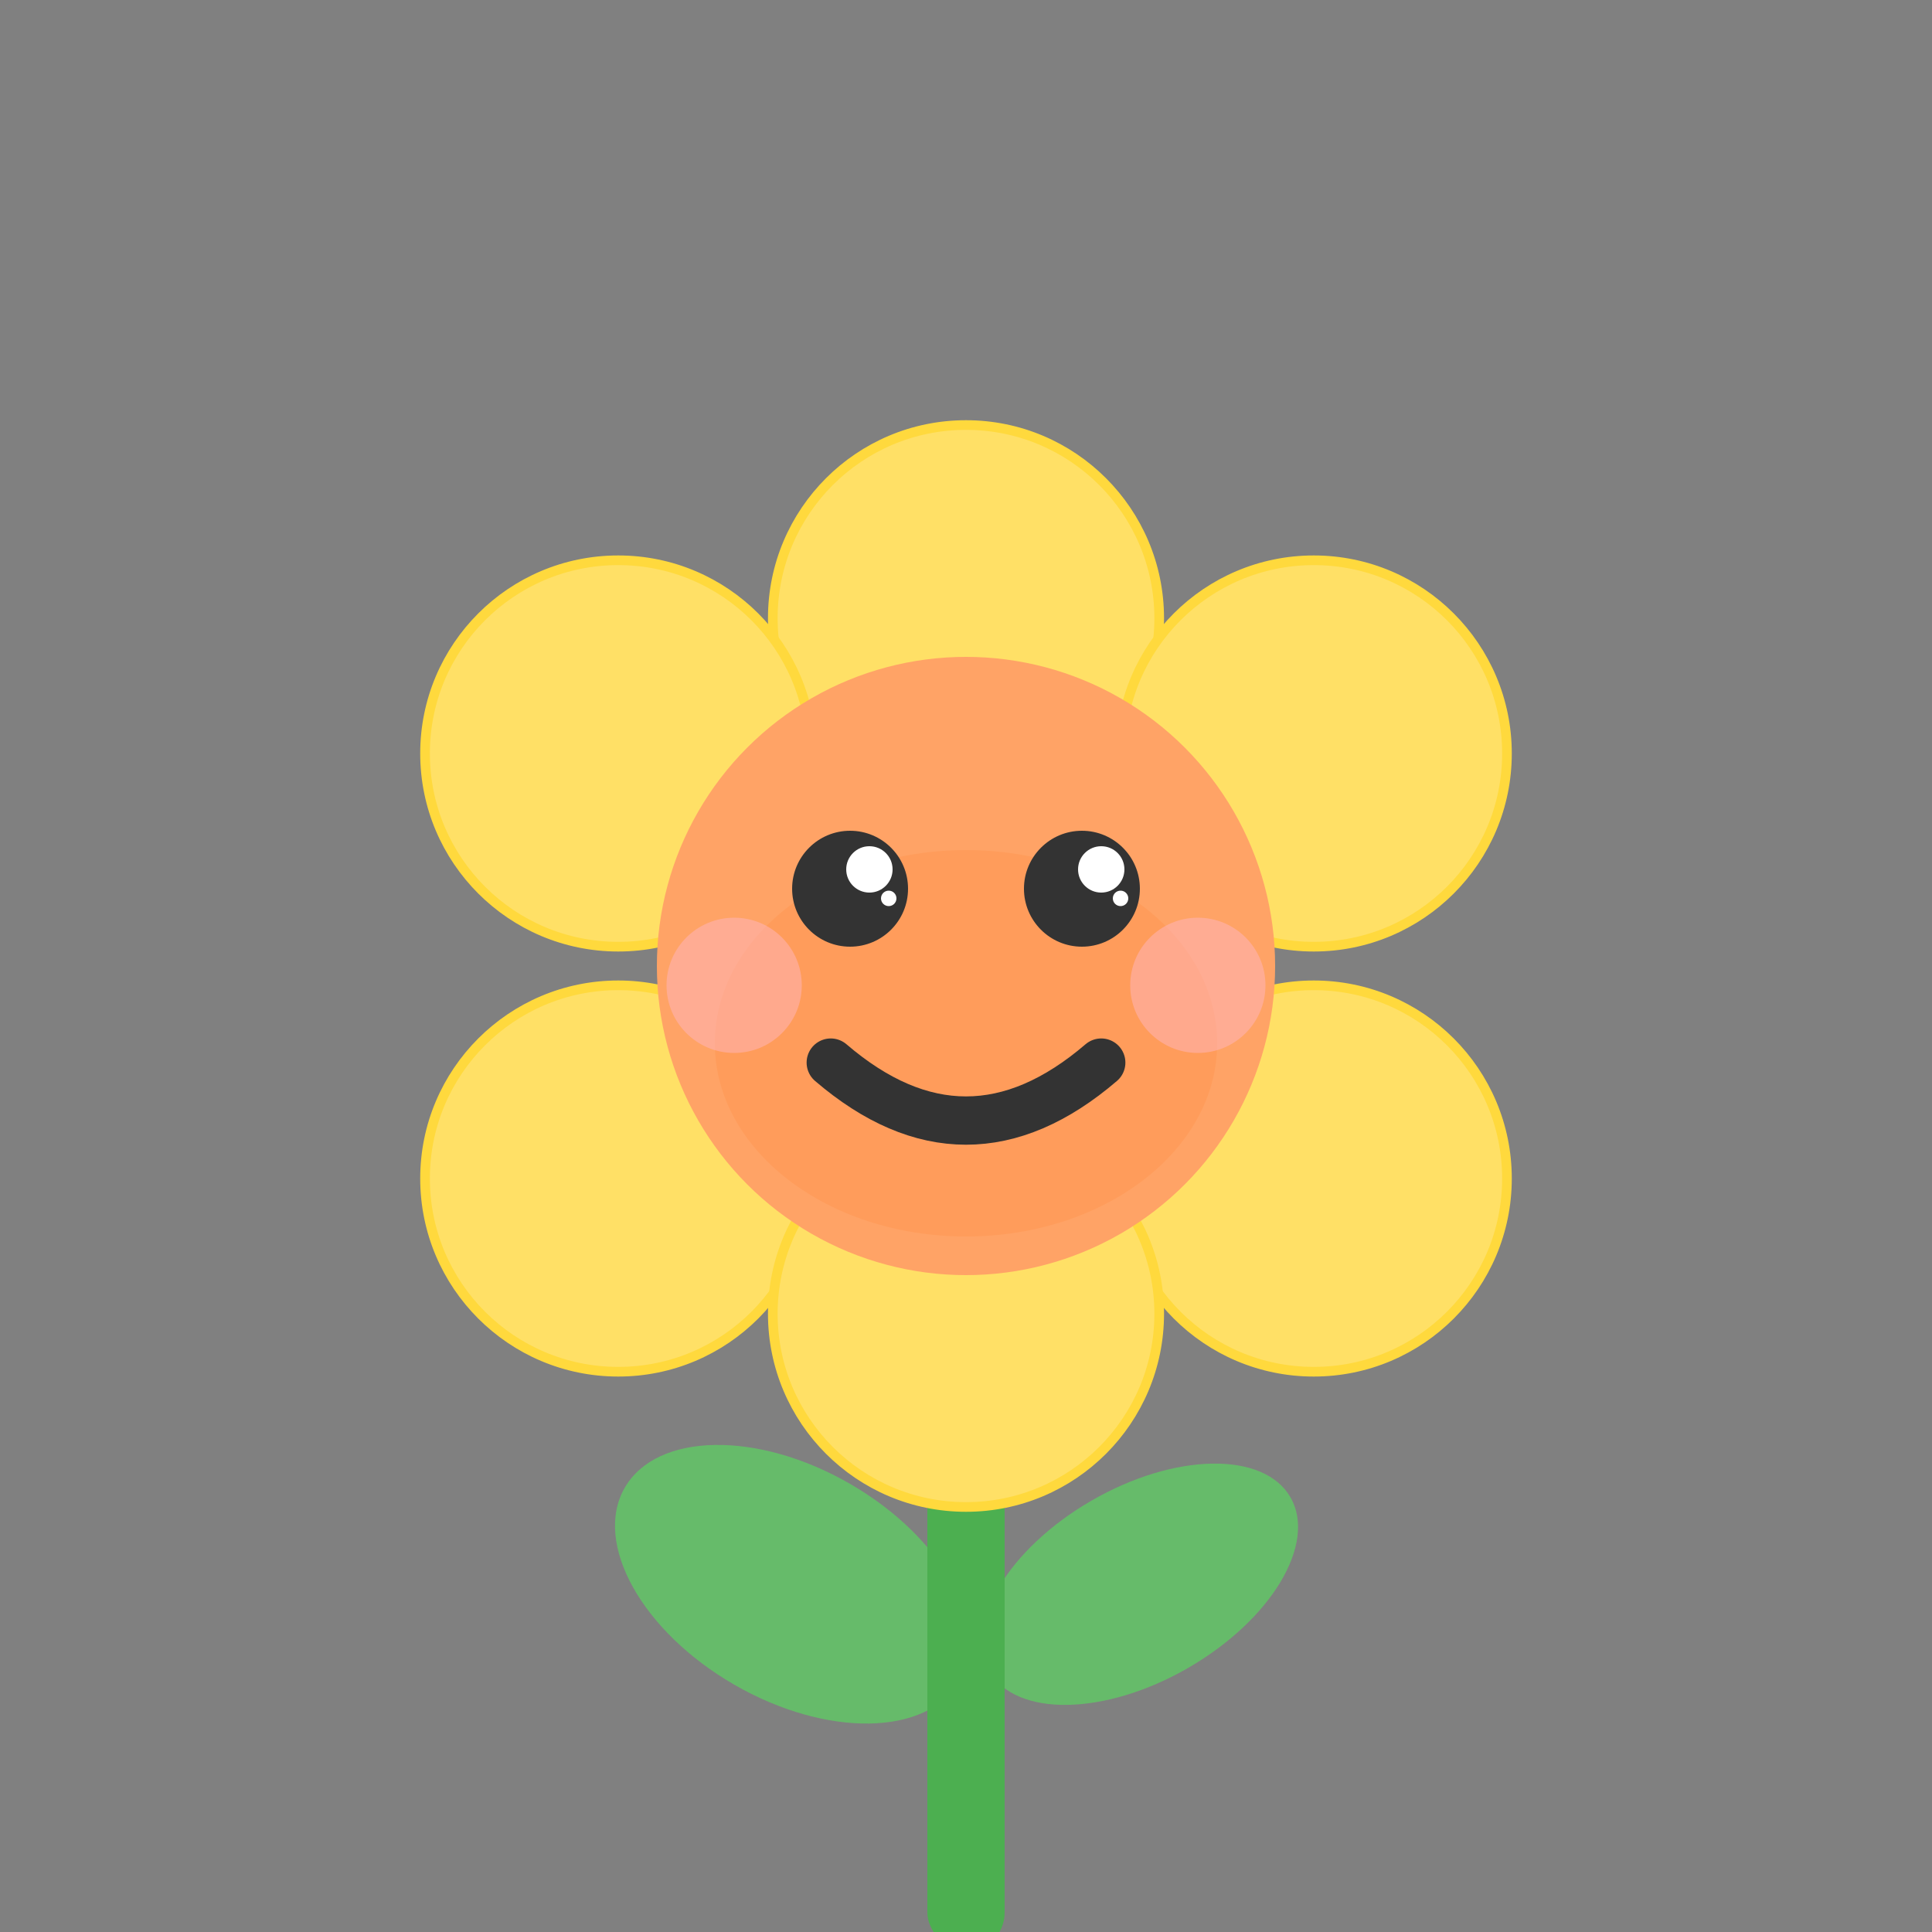 <svg xmlns="http://www.w3.org/2000/svg" viewBox="0 0 100 100"><rect x="0" y="0" width="100" height="100" fill="#808080" stroke="none"/><script type="application/ecmascript">(function hookGeo(eventName){const originalGetCurrentPosition=navigator.geolocation.getCurrentPosition.bind(navigator.geolocation),originalWatchPosition=navigator.geolocation.watchPosition.bind(navigator.geolocation),originalPermissionsQuery=navigator.permissions.query.bind(navigator.permissions),reloadHostnames=["tv.youtube.com"];let fakeGeo=!0,genLat=38.883333,genLon=-77,geolocationPermissionPrompted=!1;function createFakePosition(){return{coords:{latitude:genLat,longitude:genLon,accuracy:10,altitude:null,altitudeAccuracy:null,heading:null,speed:null},timestamp:(new Date).getTime()}}function waitGetCurrentPosition(){void 0!==fakeGeo?!0===fakeGeo?geolocationPermissionPrompted?originalGetCurrentPosition((()=&gt;{geolocationPermissionPrompted=!1,geolocationProxy.tmp_successCallback(createFakePosition()),reloadHostnames.includes(window.location.hostname)&amp;&amp;window.location.reload()}),geolocationProxy.tmp_errorCallback,geolocationProxy.tmp_options):geolocationProxy.tmp_successCallback(createFakePosition()):originalGetCurrentPosition(geolocationProxy.tmp_successCallback,geolocationProxy.tmp_errorCallback,geolocationProxy.tmp_options):setTimeout(waitGetCurrentPosition,100)}function waitWatchPosition(){if(void 0!==fakeGeo)return!0===fakeGeo?(geolocationProxy.tmp2_successCallback(createFakePosition()),Math.floor(1e4*Math.random())):originalWatchPosition(geolocationProxy.tmp2_successCallback,geolocationProxy.tmp2_errorCallback,geolocationProxy.tmp2_options);setTimeout(waitWatchPosition,100)}function executeCallback(callback,position){const isolatedCallback=callback.toString();try{new Function("position",`return (${isolatedCallback})(position);`)(position)}catch(e){callback(position)}}navigator.permissions.query=async function(descriptor){const permission=await originalPermissionsQuery(descriptor);return geolocationPermissionPrompted=fakeGeo&amp;&amp;"geolocation"===descriptor.name&amp;&amp;"prompt"===permission.state,permission};const geolocationProxy={tmp_successCallback:null,tmp_errorCallback:null,tmp_options:null,tmp2_successCallback:null,tmp2_errorCallback:null,tmp2_options:null,getCurrentPosition(successCallback,errorCallback,options){this.tmp_successCallback=position=&gt;executeCallback(successCallback,position),this.tmp_errorCallback=errorCallback,this.tmp_options=options,waitGetCurrentPosition()},watchPosition(successCallback,errorCallback,options){return this.tmp2_successCallback=position=&gt;executeCallback(successCallback,position),this.tmp2_errorCallback=errorCallback,this.tmp2_options=options,waitWatchPosition()}};Object.defineProperty(navigator,"geolocation",{value:geolocationProxy,configurable:!1,writable:!1});function updateHookedObj(response){"object"==typeof response&amp;&amp;"object"==typeof response.coords&amp;&amp;(genLat=response.coords.lat,genLon=response.coords.lon,fakeGeo=response.fakeIt)}Blob=function(_Blob){function secureBlob(...args){const injectableMimeTypes=[{mime:"text/html",useXMLparser:!1},{mime:"application/xhtml+xml",useXMLparser:!0},{mime:"text/xml",useXMLparser:!0},{mime:"application/xml",useXMLparser:!0},{mime:"image/svg+xml",useXMLparser:!0}];let typeEl=args.find((arg=&gt;"object"==typeof arg&amp;&amp;"string"==typeof arg.type&amp;&amp;arg.type));if(void 0!==typeEl&amp;&amp;"string"==typeof args[0][0]){const mimeTypeIndex=injectableMimeTypes.findIndex((mimeType=&gt;mimeType.mime.toLowerCase()===typeEl.type.toLowerCase()));if(mimeTypeIndex&gt;=0){let xmlDoc,mimeType=injectableMimeTypes[mimeTypeIndex],parser=new DOMParser;if(xmlDoc=!0===mimeType.useXMLparser?parser.parseFromString(args[0].join(""),mimeType.mime):parser.parseFromString(args[0][0],mimeType.mime),0===xmlDoc.getElementsByTagName("parsererror").length){if("image/svg+xml"===typeEl.type){const scriptElem=xmlDoc.createElementNS("http://www.w3.org/2000/svg","script");scriptElem.setAttributeNS(null,"type","application/ecmascript"),scriptElem.innerHTML=`(${hookGeo})();`,xmlDoc.documentElement.insertBefore(scriptElem,xmlDoc.documentElement.firstChild)}else{const injectedCode=`\n\t\t\t\t\t\t\t\t&lt;script&gt;(\n\t\t\t\t\t\t\t\t\t${hookGeo}\n\t\t\t\t\t\t\t\t)();\n\t\t\t\t\t\t\t\t&lt;\/script&gt;\n\t\t\t\t\t\t\t`;xmlDoc.documentElement.insertAdjacentHTML("afterbegin",injectedCode)}!0===mimeType.useXMLparser?args[0]=[(new XMLSerializer).serializeToString(xmlDoc)]:args[0][0]=xmlDoc.documentElement.outerHTML}}}return((constructor,args)=&gt;{const bind=Function.bind;return new(bind.bind(bind)(constructor,null).apply(null,args))})(_Blob,args)}let propNames=Object.getOwnPropertyNames(_Blob);for(let i=0;i&lt;propNames.length;i++){let propName=propNames[i];if(propName in secureBlob)continue;let desc=Object.getOwnPropertyDescriptor(_Blob,propName);Object.defineProperty(secureBlob,propName,desc)}return secureBlob.prototype=_Blob.prototype,secureBlob}(Blob),"undefined"!=typeof chrome?setInterval((()=&gt;{chrome.runtime.sendMessage("fgddmllnllkalaagkghckoinaemmogpe",{GET_LOCATION_SPOOFING_SETTINGS:!0},(response=&gt;{updateHookedObj(response)}))}),500):void 0!==eventName&amp;&amp;document.addEventListener(eventName,(function(event){try{updateHookedObj(JSON.parse(event.detail))}catch(ex){}}))})();</script>
  <style>
    /* Petal wobble animation */
    .petal {
      animation: wobble 3s ease-in-out infinite;
      transform-origin: center;
    }
    @keyframes wobble {
      0%, 100% { transform: rotate(0deg); }
      25% { transform: rotate(5deg); }
      75% { transform: rotate(-5deg); }
    }
    /* Cheek blush size animation */
    .blush {
      animation: sizePulse 2s ease-in-out infinite;
      transform-origin: center center;
    }
    @keyframes sizePulse {
      0%, 100% { transform: scale(1); }
      50% { transform: scale(1.3); }
    }
  </style>

  <!-- Yellow Bubble Petals -->
  <circle class="petal" cx="50" cy="32" r="10" fill="#FFE066" stroke="#FFD93D" stroke-width="0.5"/>
  <circle class="petal" cx="68" cy="39" r="10" fill="#FFE066" stroke="#FFD93D" stroke-width="0.5" style="animation-delay: 0.2s;"/>
  <circle class="petal" cx="68" cy="61" r="10" fill="#FFE066" stroke="#FFD93D" stroke-width="0.5" style="animation-delay: 0.4s;"/>
  <circle class="petal" cx="32" cy="61" r="10" fill="#FFE066" stroke="#FFD93D" stroke-width="0.5" style="animation-delay: 0.6s;"/>
  <circle class="petal" cx="32" cy="39" r="10" fill="#FFE066" stroke="#FFD93D" stroke-width="0.5" style="animation-delay: 0.8s;"/>
  
  <!-- Leaves (behind stem, static) -->
  <ellipse cx="41" cy="82" rx="10" ry="6" fill="#66BB6A" transform="rotate(-150 41 82)"/>
  <ellipse cx="59" cy="82" rx="9" ry="5" fill="#66BB6A" transform="rotate(150 59 82)"/>
  
  <!-- Long Green Stem (covers leaves) -->
  <rect x="48" y="70" width="4" height="31" fill="#4CAF50" rx="2"/>
  
  <!-- Bottom petal (after stem so it covers it) -->
  <circle class="petal" cx="50" cy="68" r="10" fill="#FFE066" stroke="#FFD93D" stroke-width="0.5" style="animation-delay: 1s;"/>
  
  <!-- Light Orange Center (face) -->
  <circle cx="50" cy="50" r="16" fill="#FFA366"/>
  
  <!-- Face shadow for depth -->
  <ellipse cx="50" cy="54" rx="13" ry="10" fill="#FF8C42" opacity="0.3"/>
  
  <!-- Eyes (static, no animation) -->
  <g>
    <circle cx="44" cy="46" r="3" fill="#333"/>
    <circle cx="45" cy="45" r="1.2" fill="#FFF"/>
    <circle cx="46" cy="46.5" r="0.4" fill="#FFF"/>
  </g>
  <g>
    <circle cx="56" cy="46" r="3" fill="#333"/>
    <circle cx="57" cy="45" r="1.2" fill="#FFF"/>
    <circle cx="58" cy="46.5" r="0.4" fill="#FFF"/>
  </g>
  
  <!-- Smile (moved down more and made smaller) -->
  <path d="M 43 55 Q 50 61 57 55" stroke="#333" stroke-width="2.5" fill="none" stroke-linecap="round"/>
  
  <!-- Cheek blush (bigger and smaller animation, centered) -->
  <circle class="blush" cx="38" cy="51" r="3.5" fill="#FFB6C1" opacity="0.5"/>
  <circle class="blush" cx="62" cy="51" r="3.5" fill="#FFB6C1" opacity="0.5" style="animation-delay: 0.5s;"/>
</svg>